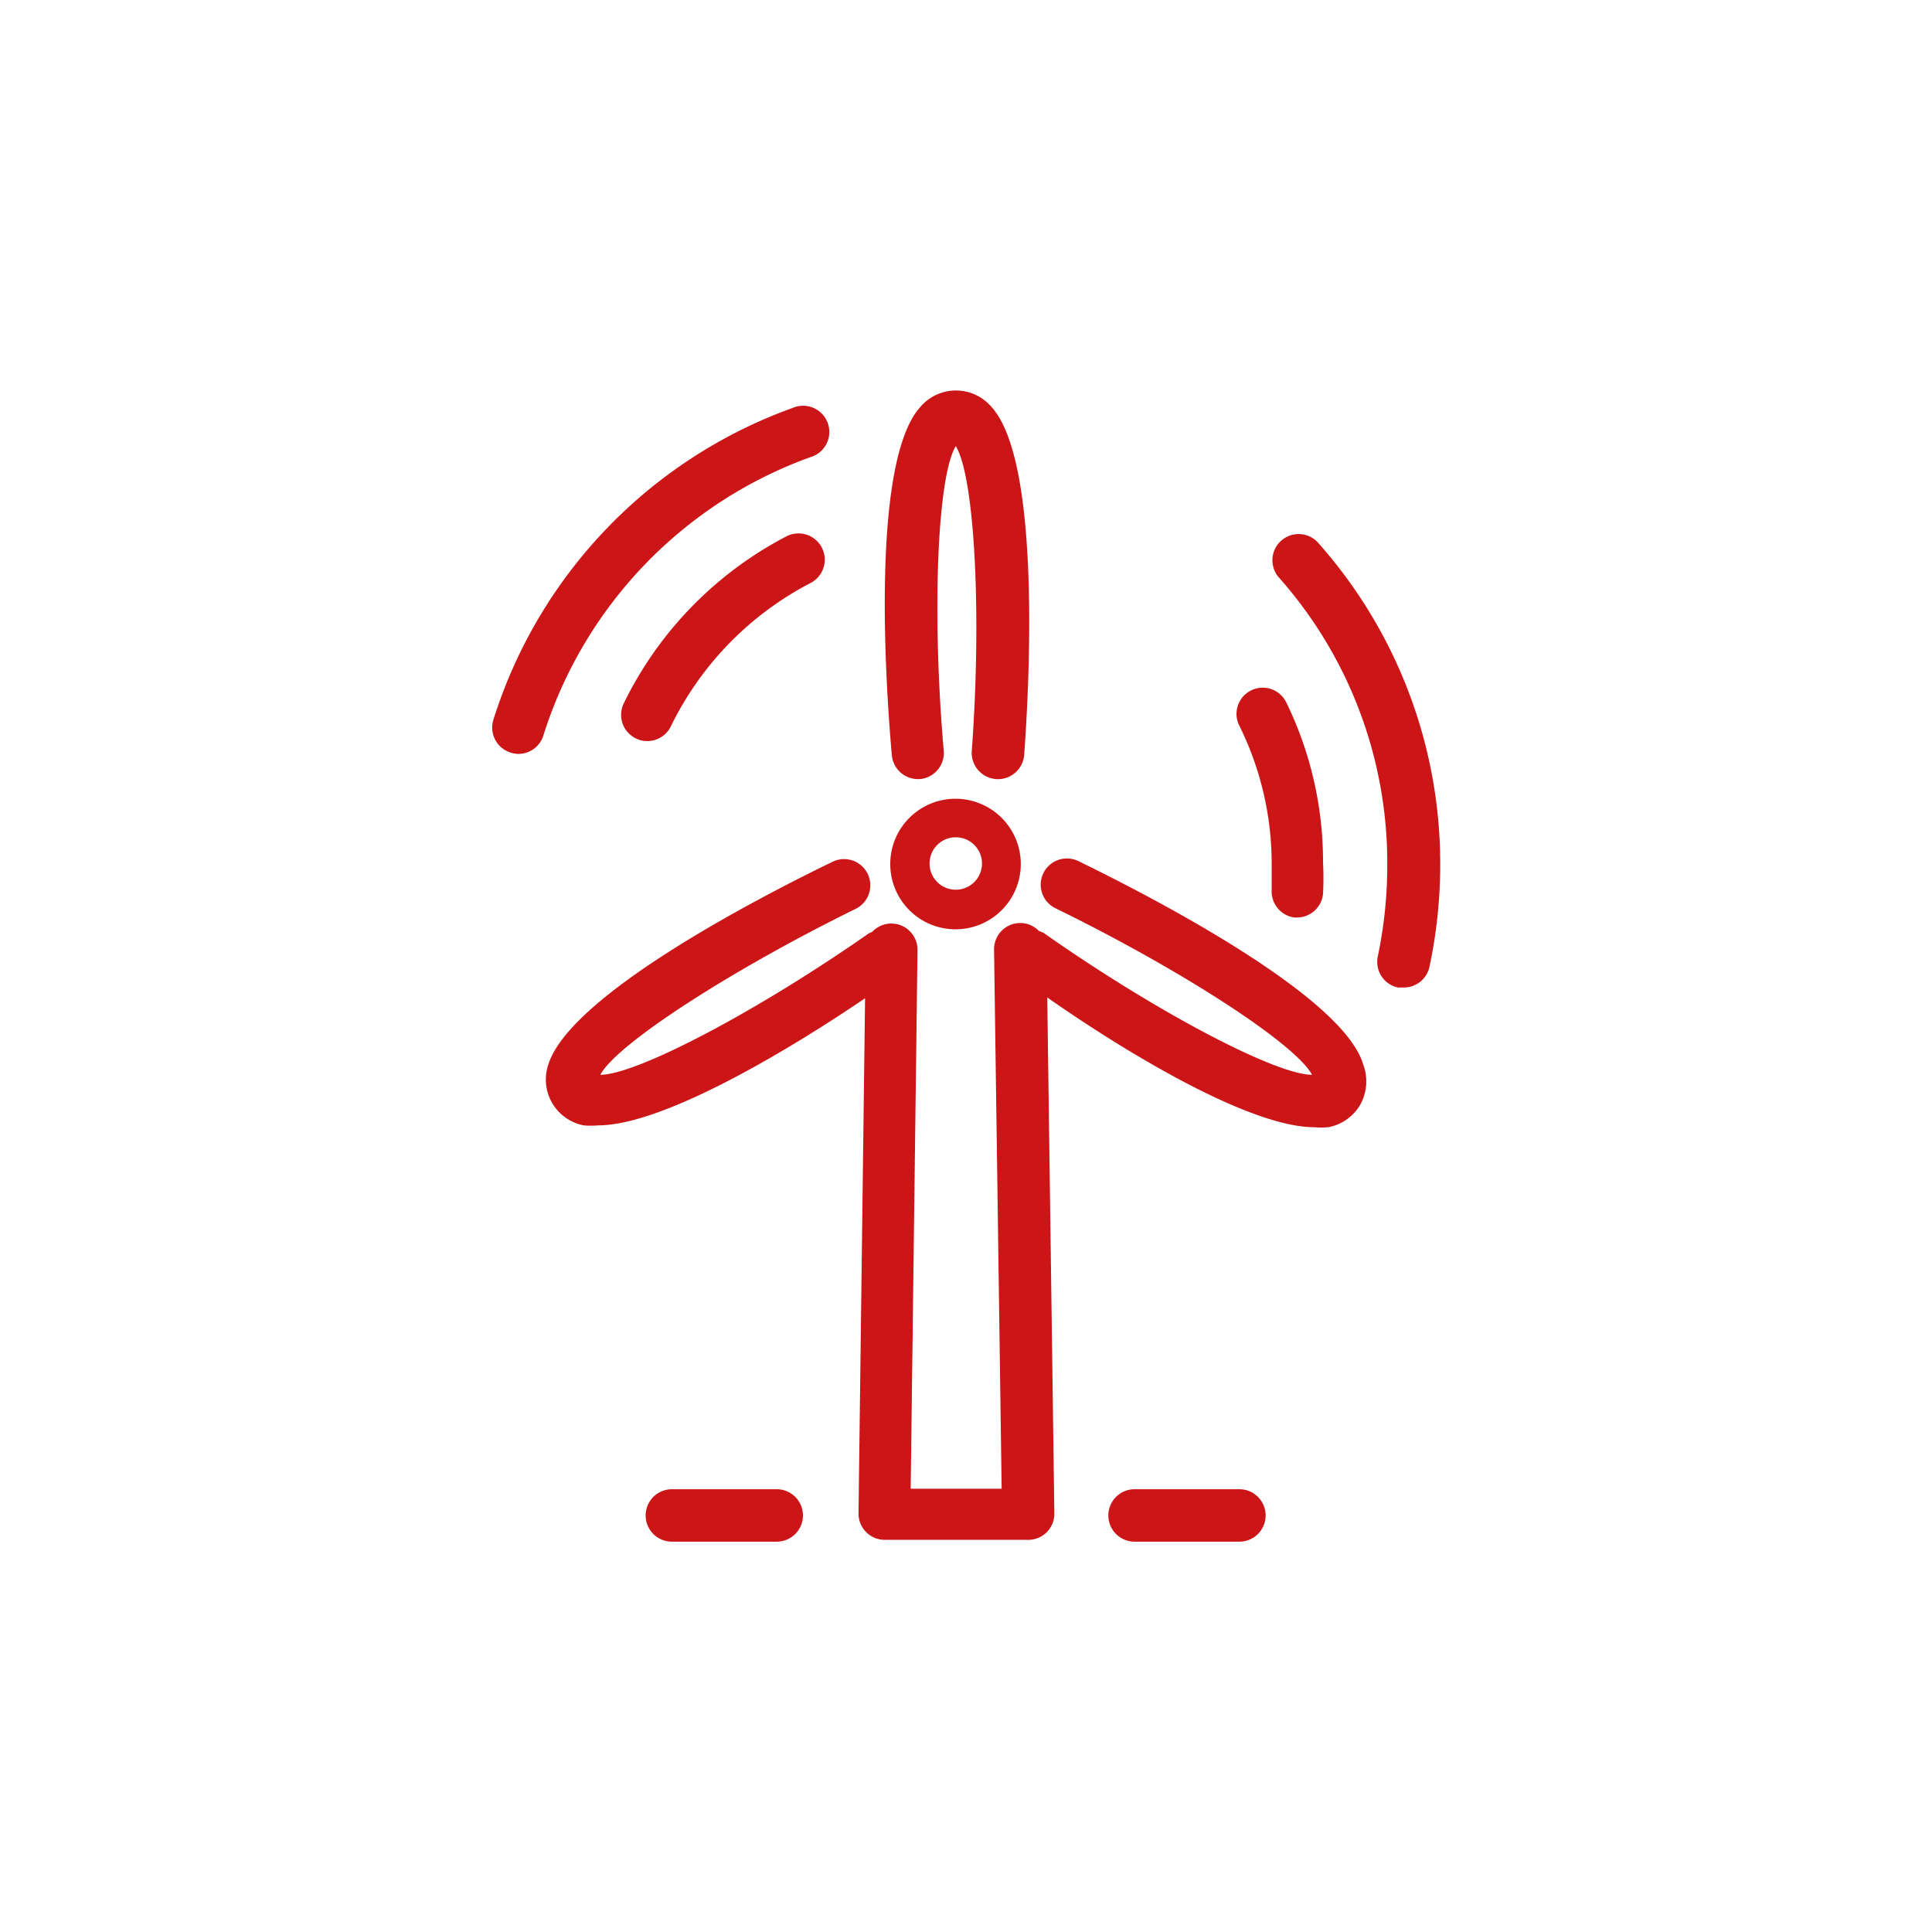 <svg xmlns="http://www.w3.org/2000/svg" viewBox="0 0 73.7 73.7"><defs><style>.cls-1{fill:#cc1517;}</style></defs><title>R</title><g id="Environment-Energy"><path class="cls-1" d="M35,29.72h.09A1,1,0,0,0,36,28.63c-.46-5.29-.24-10.47.46-11.61.71,1.14,1,6.33.61,11.63a1,1,0,1,0,2,.14c.19-2.59.66-11.21-1.26-13.28a1.78,1.78,0,0,0-2.69,0c-1.92,2.09-1.33,10.7-1.1,13.29A1,1,0,0,0,35,29.72Z"/><path class="cls-1" d="M41.16,32.86a1,1,0,1,0-.87,1.8C45.07,37,49.42,39.82,50.05,41h0c-1.38,0-5.94-2.39-10.25-5.42l-.17-.07a1,1,0,0,0-.71-.3h0a1,1,0,0,0-1,1l.29,20.58H34.74L35,36.23a1,1,0,0,0-1-1h0a1,1,0,0,0-.73.32l-.12.05C28.83,38.62,24.27,41,22.9,41h0c.63-1.18,5-4,9.76-6.34a1,1,0,0,0-.87-1.8c-2.34,1.13-10,5-10.87,7.74a1.78,1.78,0,0,0,1.35,2.33,3.1,3.1,0,0,0,.54,0c2.55,0,7.47-3,10.19-4.85l-.25,19.66a1,1,0,0,0,1,1h5.47a1,1,0,0,0,.72-.3,1,1,0,0,0,.28-.72l-.27-19.67C42.63,39.93,47.57,43,50.14,43a2.89,2.89,0,0,0,.53,0,1.79,1.79,0,0,0,1.22-.86A1.84,1.84,0,0,0,52,40.6C51.2,37.9,43.5,34,41.16,32.86Z"/><path class="cls-1" d="M36.46,30.47A2.49,2.49,0,1,0,38.94,33,2.49,2.49,0,0,0,36.46,30.47Zm0,3.47a1,1,0,1,1,0-2,1,1,0,0,1,0,2Z"/><path class="cls-1" d="M48.51,33c0,.34,0,.68,0,1A1,1,0,0,0,49.38,35h.09a1,1,0,0,0,1-.91,11.52,11.52,0,0,0,0-1.18,13.85,13.85,0,0,0-1.4-6.11,1,1,0,0,0-1.33-.47,1,1,0,0,0-.47,1.34A11.84,11.84,0,0,1,48.51,33Z"/><path class="cls-1" d="M30,20.46a14.2,14.2,0,0,0-6.21,6.38,1,1,0,0,0,.47,1.33.94.94,0,0,0,.43.1,1,1,0,0,0,.9-.56,12.16,12.16,0,0,1,5.33-5.47A1,1,0,1,0,30,20.46Z"/><path class="cls-1" d="M30.91,17.44a1,1,0,1,0-.67-1.88,18.55,18.55,0,0,0-11.42,11.9,1,1,0,0,0,.66,1.25,1,1,0,0,0,.3.05,1,1,0,0,0,.95-.71A16.58,16.58,0,0,1,30.91,17.44Z"/><path class="cls-1" d="M50.26,20.68A1,1,0,0,0,48.76,22,16.41,16.41,0,0,1,52.92,33a16.92,16.92,0,0,1-.36,3.48,1,1,0,0,0,.76,1.19l.21,0a1,1,0,0,0,1-.79,18.78,18.78,0,0,0,.41-3.9A18.43,18.43,0,0,0,50.26,20.68Z"/><path class="cls-1" d="M29.63,56.81h-4a1,1,0,1,0,0,2h4a1,1,0,0,0,0-2Z"/><path class="cls-1" d="M47.28,56.81h-4a1,1,0,0,0,0,2h4a1,1,0,0,0,0-2Z"/></g></svg>